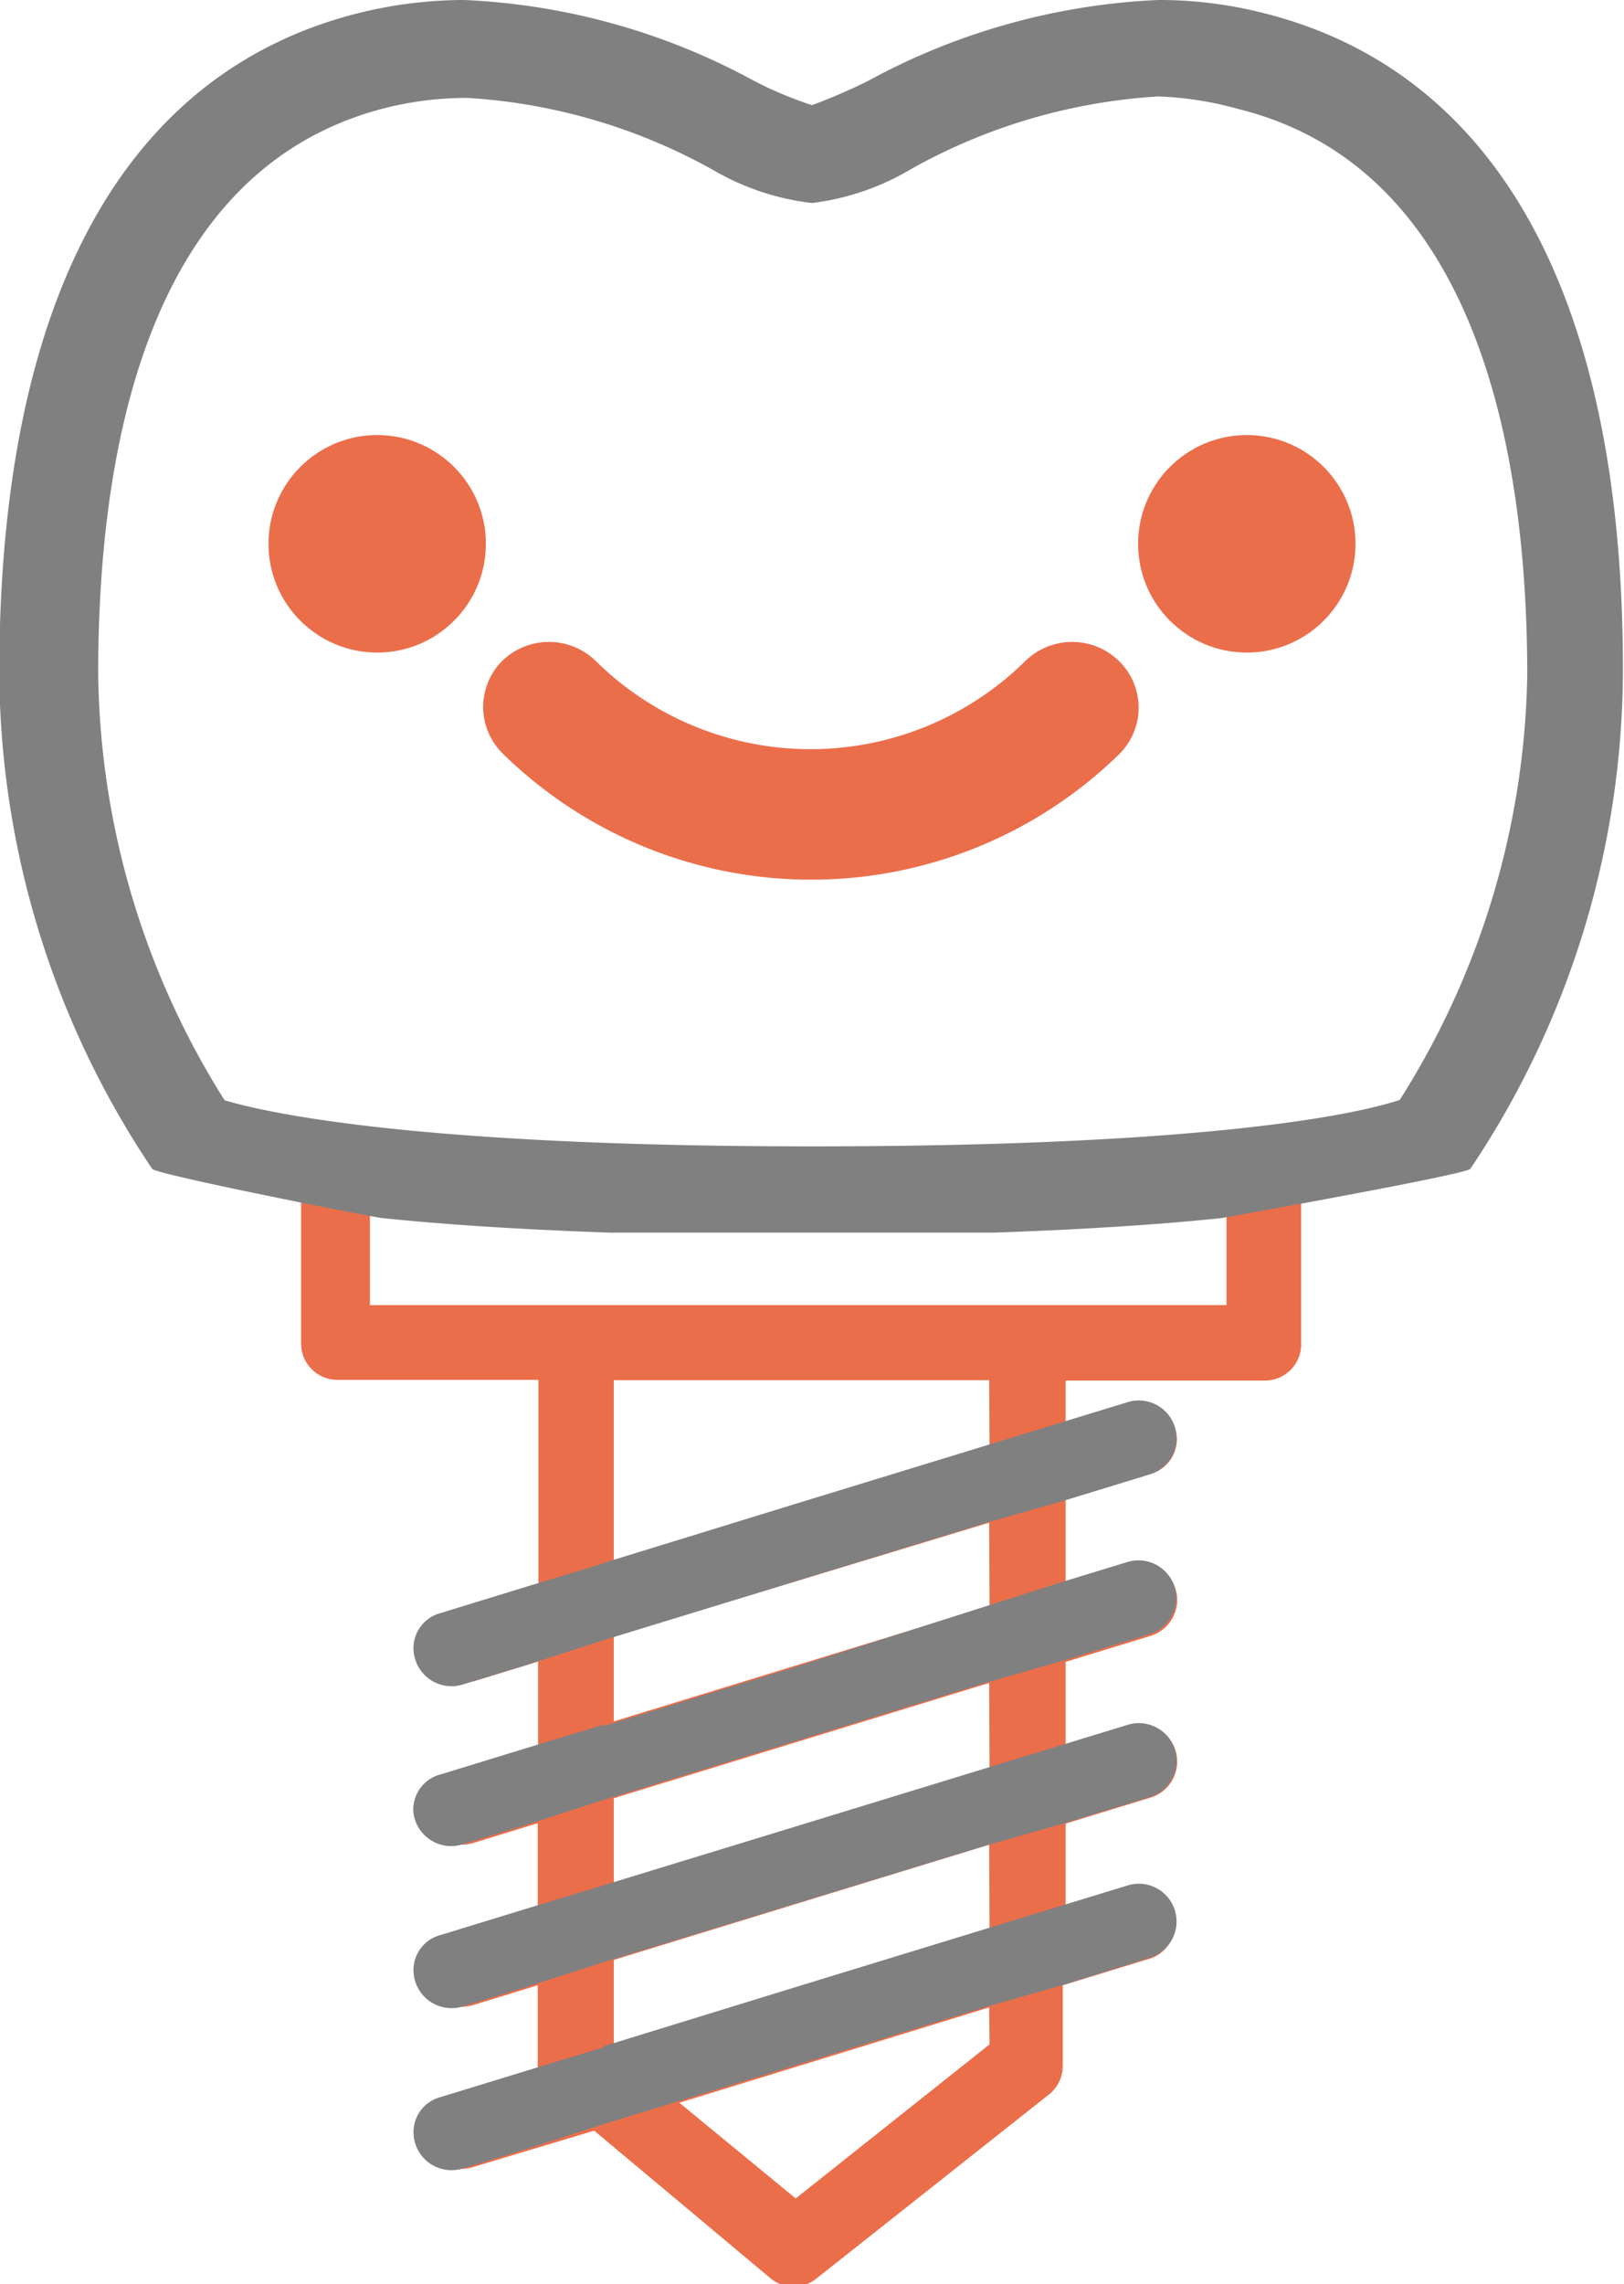 <svg id="Layer_1" data-name="Layer 1" xmlns="http://www.w3.org/2000/svg" viewBox="0 0 44.82 63"><defs><style>.cls-1{fill:#eb6e4b;}.cls-2{fill:gray;}</style></defs><path class="cls-1" d="M23.48,21.8a12.16,12.16,0,0,0,17,0,1.8,1.8,0,0,0,0-2.56,1.85,1.85,0,0,0-2.6,0,8.44,8.44,0,0,1-11.84,0,1.85,1.85,0,0,0-2.6,0A1.8,1.8,0,0,0,23.48,21.8Z" transform="translate(-9.59 -1)"/><circle class="cls-1" cx="34.41" cy="15" r="3"/><circle class="cls-1" cx="10.41" cy="15" r="3"/><path class="cls-1" d="M17.9,34v4.06a1,1,0,0,0,1,1h5.55v5.61l-2.32.71a1,1,0,0,0-.75,1.08,1,1,0,0,0,1,.91,1,1,0,0,0,.3,0l1.76-.54v2.35l-2.32.71a1,1,0,0,0-.75,1.08,1,1,0,0,0,1,.91,1,1,0,0,0,.3-.05l1.76-.54v2.35l-2.32.71a1,1,0,0,0,.26,2,1,1,0,0,0,.3-.05l1.76-.54v2.2s0,.1,0,.14l-2.33.72a1,1,0,0,0,.26,2,1,1,0,0,0,.3-.05l3.33-1,4.85,4.06a1,1,0,0,0,.65.24,1,1,0,0,0,.63-.22l6.41-5.07a1,1,0,0,0,.39-.79V55.76l2.32-.71A1,1,0,0,0,42,53.9a1,1,0,0,0-1.29-.8L39,53.64V51.3l2.32-.71a1,1,0,1,0-.56-2L39,49.18V46.84l2.32-.71a1,1,0,1,0-.56-2L39,44.72V42.37l2.33-.71a1,1,0,0,0,.74-1,1,1,0,0,0-1.31-.89L39,40.26V39.08H44.5a1,1,0,0,0,1-1V34Zm19,23.39h0l-5.35,4.25L28.34,59l8.55-2.63Zm0-3.17h0L26.53,57.4h0V55.06l10.36-3.18Zm0-4.46L26.53,52.94V50.6l10.36-3.18Zm0-4.46L26.53,48.48V46.14L36.89,43Zm0-4.42L26.53,44.07v-5H36.89ZM43.44,37H19.8V34.07H43.44Z" transform="translate(-9.59 -1)"/><path class="cls-2" d="M44.38,1.34A11.66,11.66,0,0,0,41.55,1a18.43,18.43,0,0,0-8,2.23A15.51,15.51,0,0,1,32,3.9a10.6,10.6,0,0,1-1.6-.67,18.38,18.38,0,0,0-8-2.23,12.18,12.18,0,0,0-2.83.34c-6.56,1.6-10,7.91-10,18.24a24.75,24.75,0,0,0,4.22,13.66c.11.16,6.37,1.39,6.37,1.36,1.64.17,3.7.31,6.29.4H37c2.59-.09,4.65-.23,6.29-.4,0,0,6.76-1.2,6.88-1.36a24.78,24.78,0,0,0,4.21-13.66C54.41,9.25,50.94,2.94,44.38,1.34Zm3.84,30c-1,.33-4.86,1.28-16.22,1.28s-15.29-1-16.21-1.27A22.5,22.5,0,0,1,12.3,19.58c0-6.24,1.38-14,8-15.62a9.29,9.29,0,0,1,2.18-.26,15.86,15.86,0,0,1,6.81,2A7,7,0,0,0,32,6.6a7,7,0,0,0,2.74-.94,15.91,15.91,0,0,1,6.82-2A9.35,9.35,0,0,1,43.74,4c6.58,1.61,8,9.38,8,15.62A22.55,22.55,0,0,1,48.22,31.34Z" transform="translate(-9.59 -1)"/><path class="cls-2" d="M26.25,44.12l-2.11.64-2.38.73a1,1,0,0,0-.75,1.1,1.05,1.05,0,0,0,1.33.88l1.8-.55,2.11-.68L36.82,43l2.11-.6,2.38-.73a1,1,0,1,0-.58-2l-1.8.55-7.45,2.28-5.23,1.61Z" transform="translate(-9.59 -1)"/><path class="cls-2" d="M26.25,48.57l-2.11.64-2.38.73A1,1,0,0,0,21,51a1.05,1.05,0,0,0,1.33.88l1.8-.55,2.11-.68,10.57-3.24,2.11-.6,2.38-.73a1,1,0,1,0-.58-2l-1.8.55L31.48,47l-5.23,1.61Z" transform="translate(-9.59 -1)"/><path class="cls-2" d="M26.25,53l-2.11.64-2.38.73a1,1,0,0,0-.75,1.1,1.05,1.05,0,0,0,1.33.88l1.8-.55,2.11-.68L36.82,51.9l2.11-.6,2.38-.73a1,1,0,1,0-.58-2l-1.8.55-7.45,2.28L26.25,53Z" transform="translate(-9.59 -1)"/><path class="cls-2" d="M26.25,57.47l-2.11.64-2.38.73a1,1,0,0,0-.75,1.1,1.05,1.05,0,0,0,1.33.88l1.8-.55,2.11-.68,10.57-3.24,2.11-.6L41.31,55a1,1,0,1,0-.58-2l-1.8.55-7.45,2.28-5.23,1.61Z" transform="translate(-9.59 -1)"/></svg>